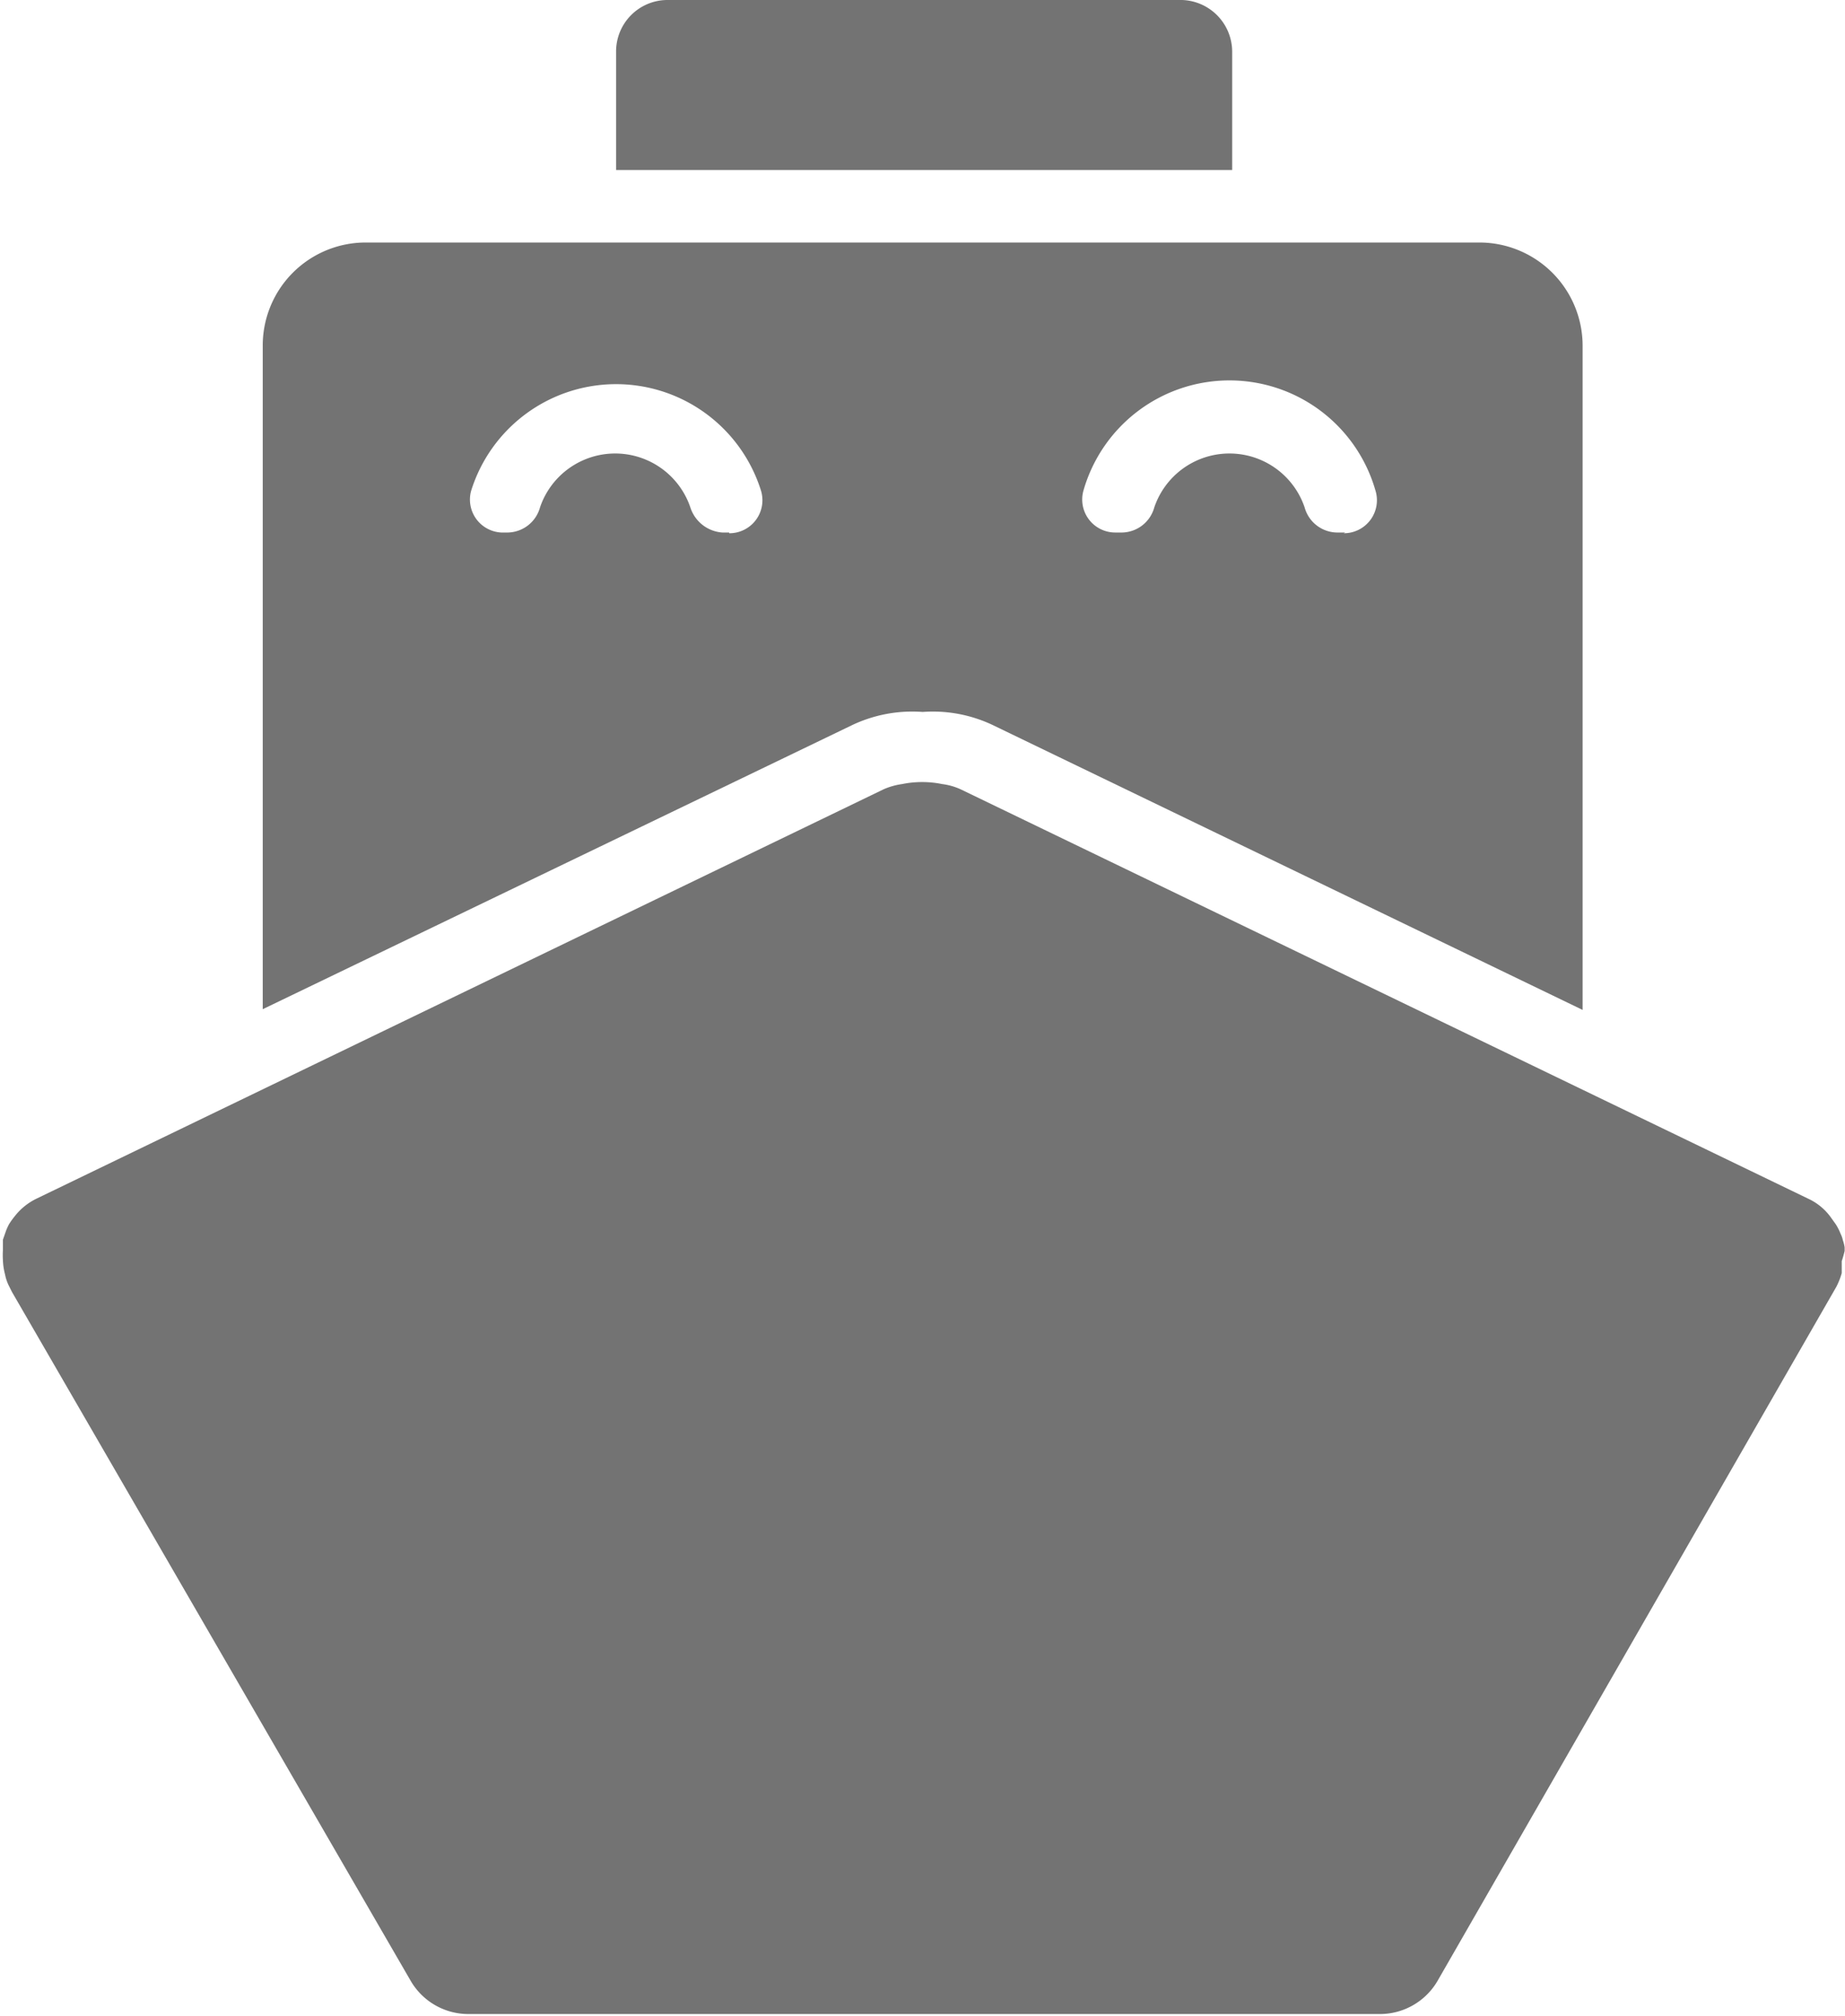 <svg xmlns="http://www.w3.org/2000/svg" viewBox="0 0 50.91 55.62"><title>ferry-love</title><g id="Layer_2" data-name="Layer 2"><g id="Layer_2-2" data-name="Layer 2"><path d="M50.9,34.51l0-.1a1.13,1.13,0,0,0-.05-.2.7.7,0,0,0-.06-.17,1.56,1.56,0,0,0-.13-.26l-.15-.21a1.59,1.59,0,0,0-.61-.5L26.52,21.78a1.74,1.74,0,0,0-.52-.15,2.77,2.77,0,0,0-1.11,0,1.94,1.94,0,0,0-.5.14L1,33.07a1.71,1.71,0,0,0-.6.49,2.12,2.12,0,0,0-.15.21A1.49,1.49,0,0,0,.15,34l-.07.2s0,.09,0,.14l0,.15a2.26,2.26,0,0,0,0,.27,1.79,1.79,0,0,0,.06.4,1.21,1.21,0,0,0,.11.32l.08.16,11,19a1.84,1.84,0,0,0,1.59.92H38.09a1.84,1.84,0,0,0,1.58-.92l11-19.14a2,2,0,0,0,.15-.38c0-.11,0-.22,0-.33A3.13,3.13,0,0,0,50.9,34.51Z" fill="#737373"/><path d="M32.52,0H18.39A1.42,1.42,0,0,0,17,1.42V4.69h17V1.42A1.43,1.43,0,0,0,32.52,0Z" fill="#737373"/><path d="M40.83,6.69H10.08A2.84,2.84,0,0,0,7.25,9.53V27.84L23.52,20a3.87,3.87,0,0,1,1.94-.36,3.85,3.85,0,0,1,1.93.36l16.28,7.86V9.53A2.85,2.85,0,0,0,40.83,6.69Zm-20.71,8h-.19a1,1,0,0,1-.88-.69,2.19,2.19,0,0,0-4.15,0,.94.94,0,0,1-.88.69h-.19A.91.91,0,0,1,13,13.54a4.19,4.19,0,0,1,8,0A.91.91,0,0,1,20.12,14.71Zm17,0h-.19A.94.94,0,0,1,36,14a2.19,2.19,0,0,0-4.15,0,.94.94,0,0,1-.88.69h-.19a.91.91,0,0,1-.88-1.17,4.19,4.19,0,0,1,8.05,0A.91.91,0,0,1,37.08,14.71Z" fill="#737373"/></g></g></svg>